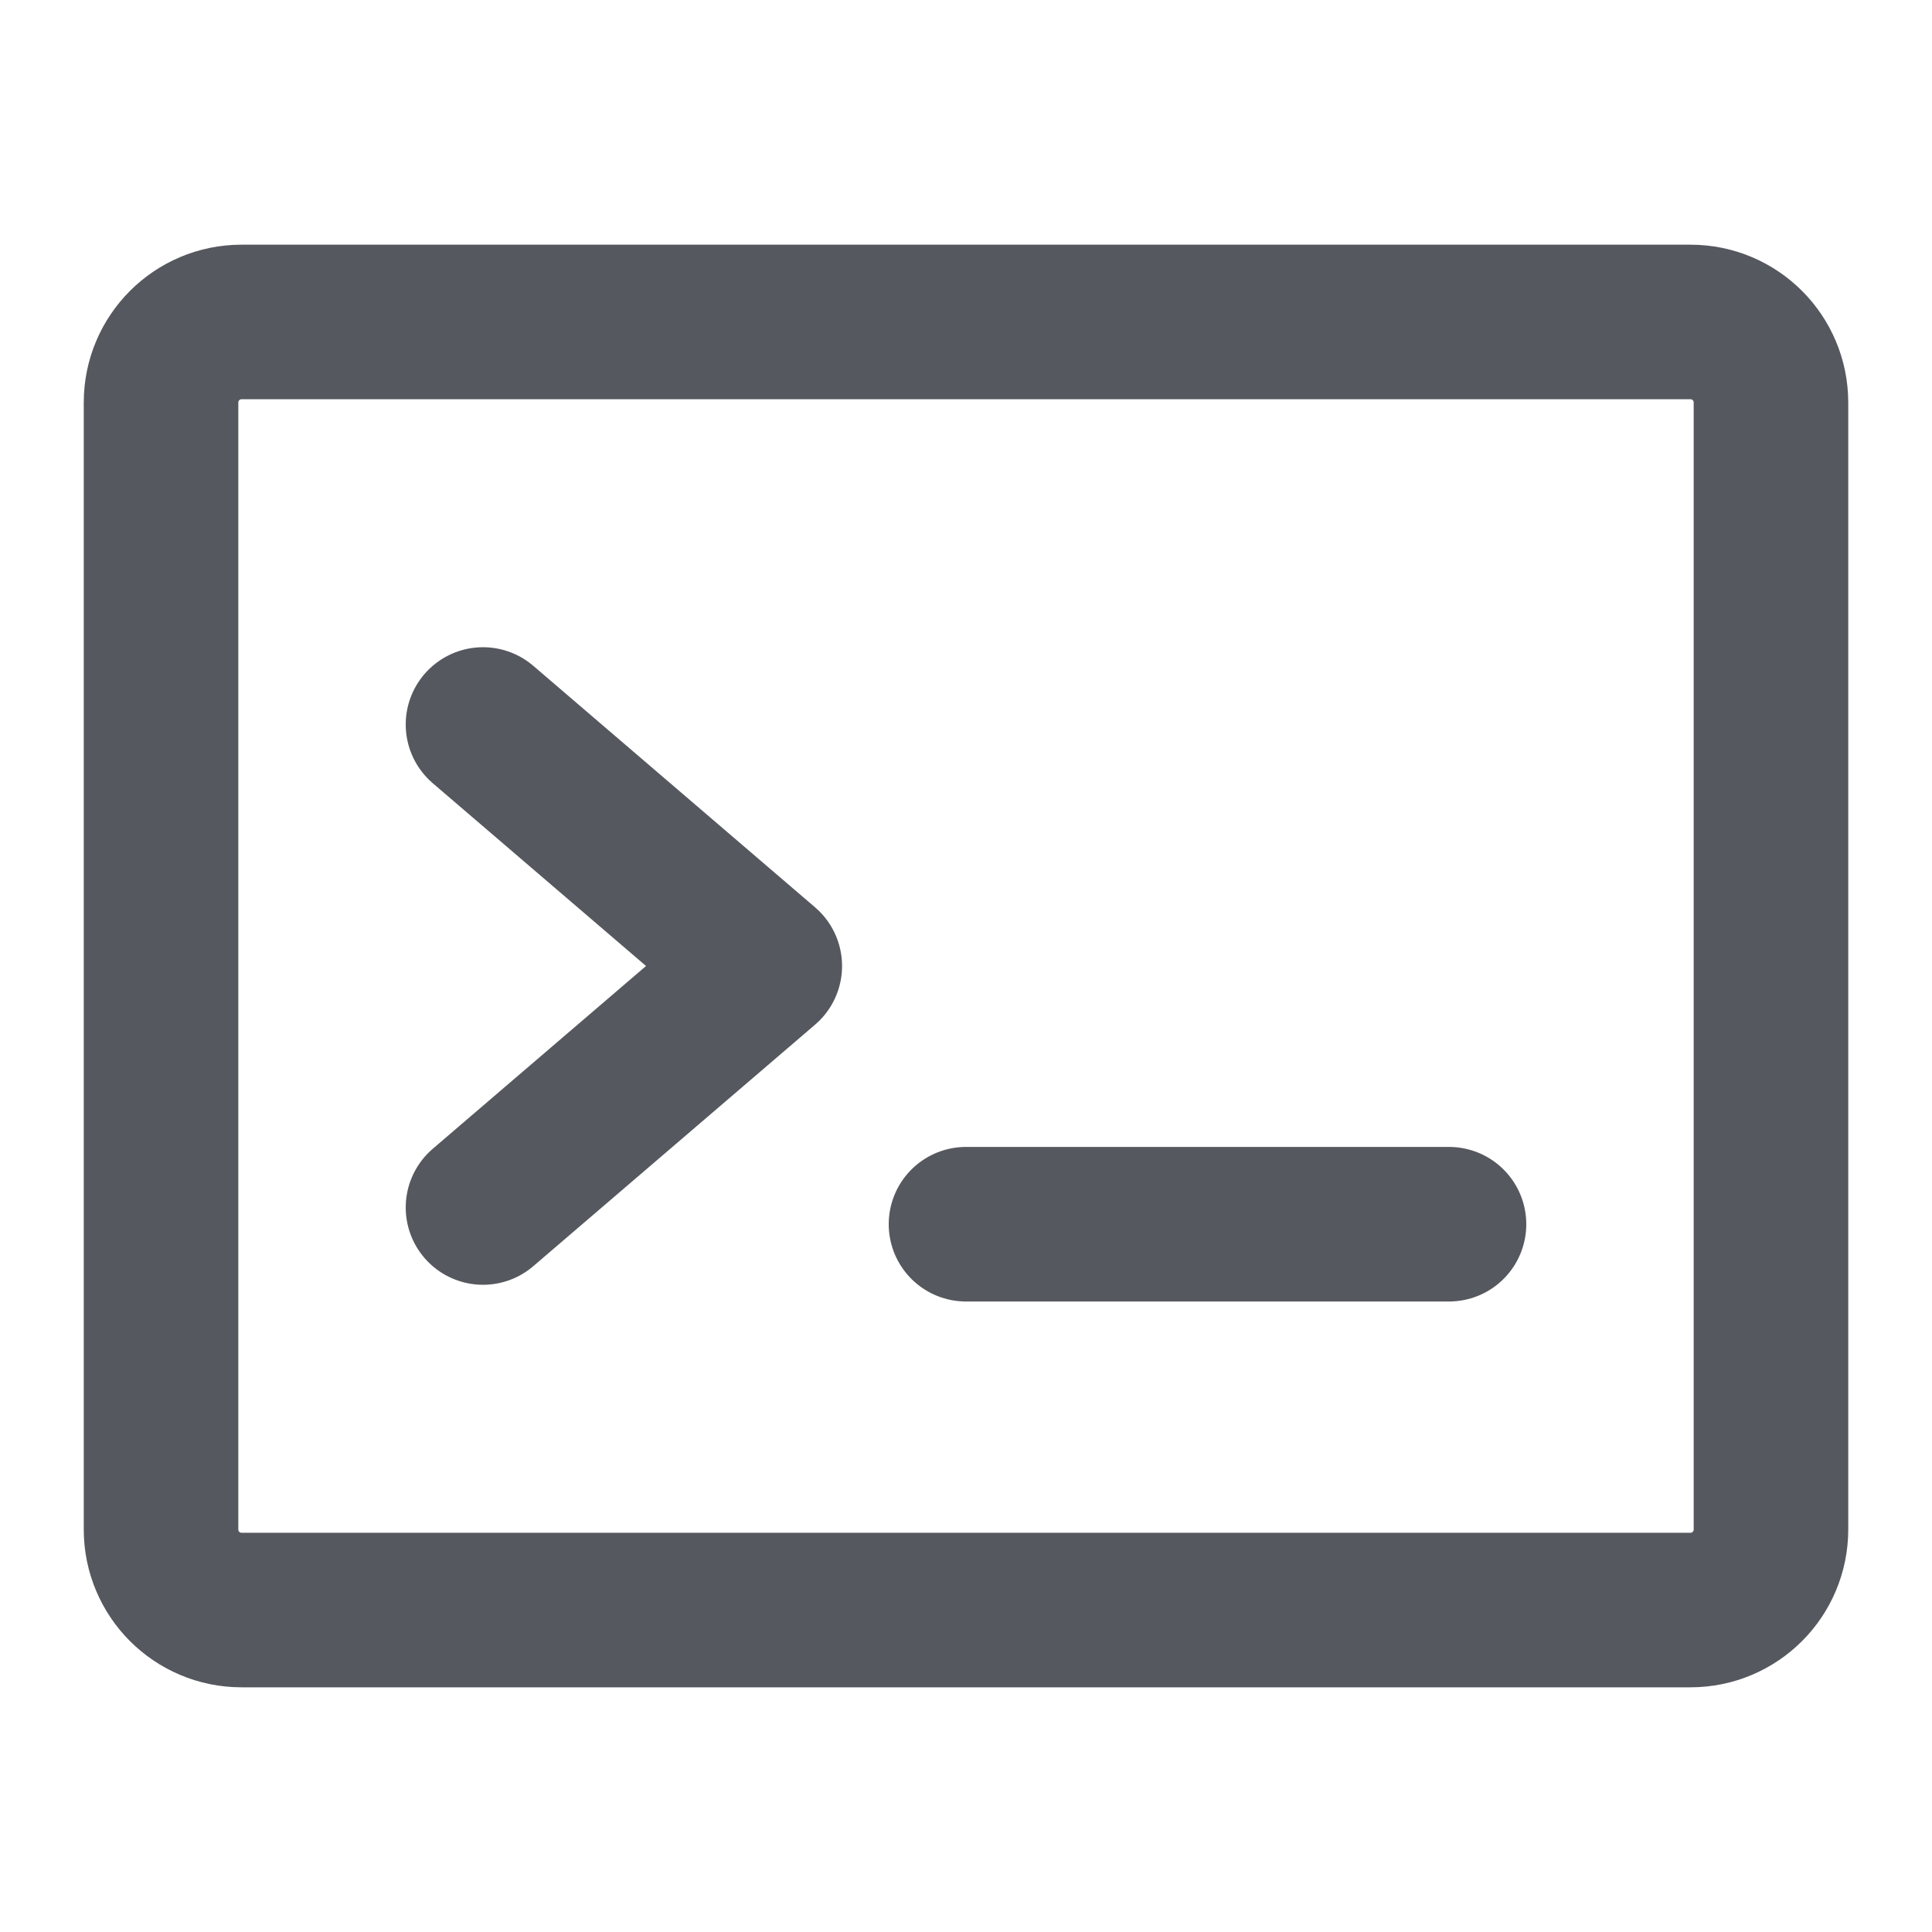<svg width="20" height="20" viewBox="0 0 20 20" fill="none" xmlns="http://www.w3.org/2000/svg">
<g id="Icon">
<path id="Vector" d="M17.5 3.333H2.5C2.04 3.333 1.667 3.706 1.667 4.167V15.833C1.667 16.294 2.04 16.667 2.5 16.667H17.5C17.96 16.667 18.333 16.294 18.333 15.833V4.167C18.333 3.706 17.96 3.333 17.5 3.333Z" stroke="#55585E" stroke-width="1.6" stroke-linejoin="round"/>
<path id="Vector_2" d="M5 7.5L7.917 10L5 12.5" stroke="#55585E" stroke-width="1.6" stroke-linecap="round" stroke-linejoin="round"/>
<path id="Vector_3" d="M10 12.673L15 12.673" stroke="#55585E" stroke-width="1.6" stroke-linecap="round" stroke-linejoin="round"/>
</g>
</svg>
